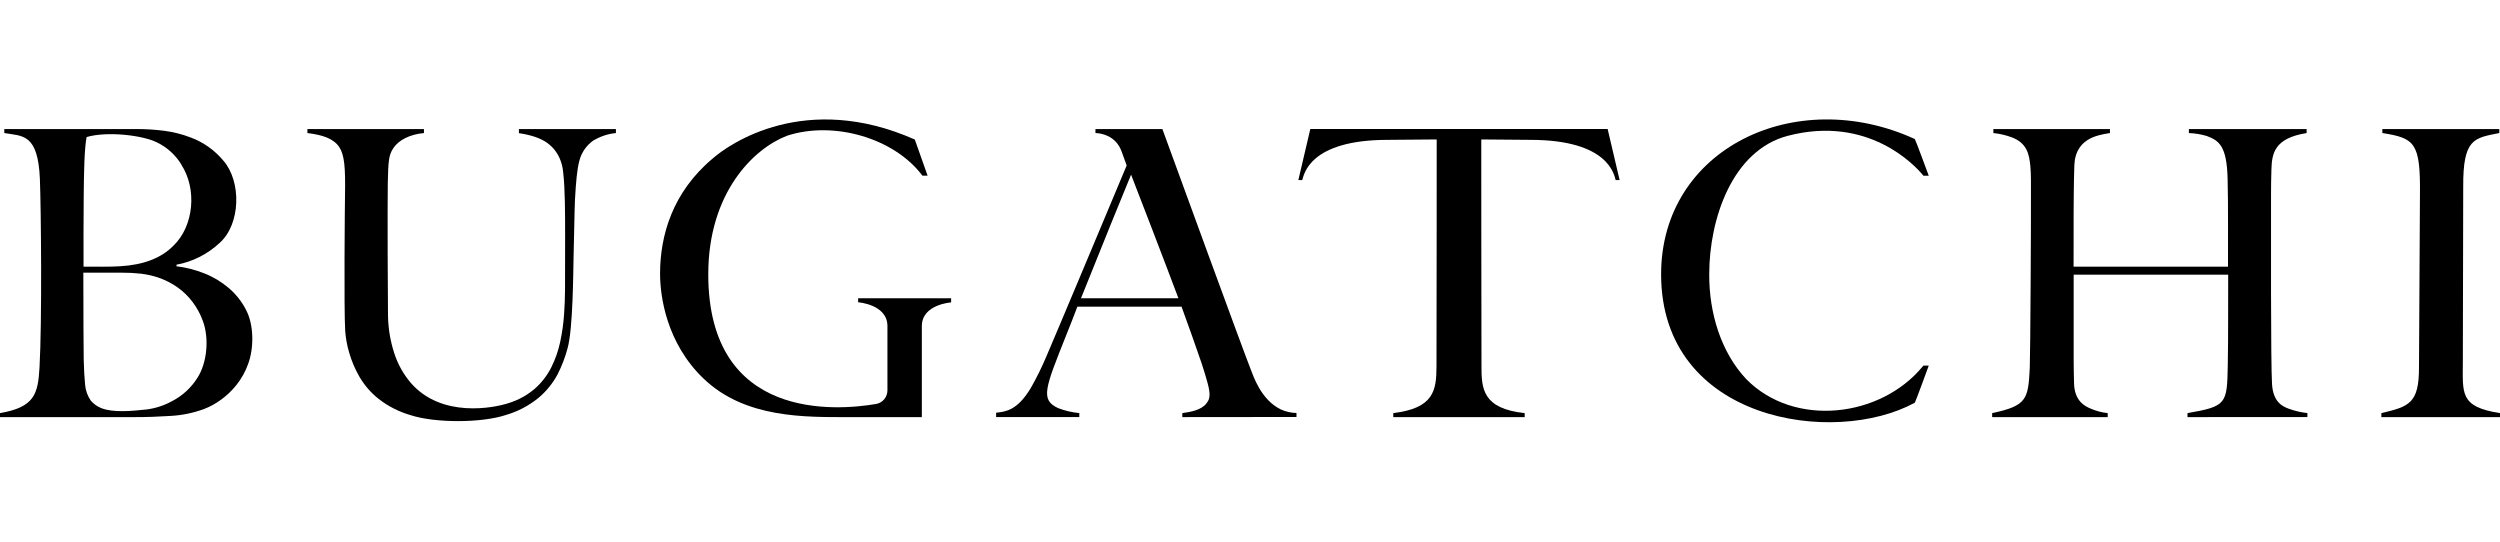<svg class="Icon Icon--logo" width="180" viewBox="0 0 322 39" fill="none" xmlns="http://www.w3.org/2000/svg">
      <g clip-path="url(#clip0_66_1552)">
        <path d="M76.4 2.733C75.536 3.34 74.91 4.241 74.634 5.275C74.328 6.369 74.19 7.974 74.056 10.334C74.004 11.241 73.933 15.72 73.877 17.675C73.829 19.497 73.817 26.961 73.098 29.492C72.788 30.653 72.357 31.777 71.812 32.843C71.182 34.015 70.335 35.051 69.319 35.893C68.094 36.883 66.691 37.618 65.19 38.058C62.044 39.114 56.029 39.121 52.869 38.084C51.386 37.657 49.996 36.949 48.769 35.996C47.768 35.203 46.922 34.224 46.276 33.11C45.719 32.138 45.28 31.099 44.968 30.018C44.701 29.112 44.531 28.179 44.461 27.236C44.286 24.316 44.416 10.886 44.439 9.586C44.495 6.209 44.368 4.574 43.693 3.556C42.948 2.458 41.588 2.001 39.594 1.753V1.238H54.605V1.753C52.809 1.921 51.348 2.641 50.651 3.712C50.077 4.6 50.007 5.279 49.947 8.245C49.895 10.932 49.947 24.274 49.973 25.147C49.987 26.831 50.259 28.503 50.778 30.102C51.23 31.504 51.949 32.8 52.895 33.914C56.842 38.489 63.598 37.181 65.566 36.518C66.777 36.139 67.903 35.517 68.876 34.688C69.745 33.925 70.464 32.998 70.993 31.959C71.517 30.916 71.907 29.807 72.151 28.661C72.405 27.481 72.573 26.284 72.655 25.078C72.808 23.069 72.781 20.885 72.781 18.979C72.781 16.116 72.808 13.482 72.755 10.631C72.737 9.91 72.714 9.224 72.681 8.569C72.647 7.913 72.595 7.307 72.528 6.739C72.484 6.273 72.382 5.814 72.226 5.374C71.9 4.427 71.293 3.608 70.489 3.03C69.667 2.428 68.45 2.007 66.837 1.768V1.238H79.329V1.753C78.294 1.856 77.294 2.19 76.4 2.733Z" fill="black"></path>
        <path d="M152.283 38.34V37.825C153.353 37.677 154.672 37.444 155.332 36.64C155.801 36.08 155.984 35.595 155.533 33.933C155.343 33.232 155.086 32.37 154.75 31.357C154.415 30.343 152.719 25.547 152.182 24.114H138.766C138.269 25.422 137.782 26.668 137.305 27.849C134.603 34.642 133.973 36.095 136.273 37.177C137.155 37.516 138.077 37.733 139.015 37.822V38.336H128.301V37.776C129.475 37.635 130.999 37.547 132.773 34.578C133.505 33.296 134.161 31.971 134.737 30.609C135.55 28.776 144.218 8.069 145.116 5.927L144.449 4.09C143.704 2.069 141.799 1.768 141.095 1.753V1.238H149.715C151.236 5.405 160.08 29.645 161.064 32.115C161.418 33.007 162.387 36.102 164.969 37.349C165.605 37.639 166.29 37.795 166.986 37.81V38.325L152.283 38.34ZM145.683 7.112C145.448 7.627 141.129 18.27 139.232 23.035H151.78C150.505 19.597 146.015 7.94 145.683 7.112Z" fill="black"></path>
        <path d="M281.75 38.34V37.825C286.8 36.949 286.844 36.644 286.938 31.642C287.008 27.937 286.971 23.527 286.99 19.993H267.088V31.074C267.088 32.073 267.118 33.034 267.137 33.96C267.182 36.3 268.564 36.949 269.306 37.257C269.996 37.556 270.726 37.748 271.471 37.825V38.34H256.59V37.825C261.062 36.876 261.23 36.041 261.435 32.027C261.509 30.48 261.606 12.67 261.584 9.586C261.584 8.443 261.614 7.124 261.509 6.003C261.36 4.478 261.073 3.03 259.091 2.294C258.333 2.019 257.546 1.838 256.746 1.753V1.238H271.762V1.753C271.252 1.824 270.746 1.927 270.249 2.062C267.923 2.706 267.245 4.288 267.178 5.874C267.126 7.078 267.118 8.374 267.1 9.766C267.062 12.739 267.1 16.246 267.077 18.964H286.967C286.945 14.957 287.012 11.633 286.915 7.627C286.815 3.354 285.775 2.725 284.247 2.138C283.493 1.912 282.714 1.784 281.929 1.757V1.238H297.093V1.753C292.889 2.424 292.621 4.421 292.558 6.468C292.52 7.513 292.513 8.649 292.509 9.689C292.509 13.822 292.468 31.395 292.636 34.086C292.781 36.449 294.037 36.979 294.775 37.254C295.556 37.541 296.368 37.731 297.194 37.822V38.336L281.75 38.34Z" fill="black"></path>
        <path d="M306.72 38.34V37.825C310.286 36.983 311.565 36.575 311.565 31.978C311.565 30.453 311.673 11.824 311.691 9.586C311.751 3.011 311.028 2.405 306.846 1.753V1.238H321.91V1.753C318.646 2.401 317.222 2.462 317.263 8.71C317.263 9.659 317.211 29.969 317.215 31.074C317.215 35.267 316.737 37.01 322 37.825V38.34H306.72Z" fill="black"></path>
        <path d="M110.527 23.036V23.551C110.527 23.551 114.291 23.814 114.302 26.6V34.88C114.303 35.304 114.157 35.715 113.89 36.039C113.622 36.363 113.25 36.579 112.841 36.648C107.769 37.514 91.225 38.89 91.225 19.945C91.225 9.469 97.032 3.778 101.336 2.112C107.296 0.134 115.159 2.36 118.808 7.243H119.475C119.259 6.599 118.029 3.164 117.828 2.589C103.759 -3.644 93.976 3.1 91.777 5.047C86.608 9.385 85.017 14.959 85.017 19.868C85.017 22.681 85.788 28.781 90.652 33.412C96.026 38.532 103.759 38.341 109.457 38.341H118.733V26.615C118.733 23.814 122.505 23.566 122.505 23.566V23.036H110.527Z" fill="black"></path>
        <path d="M207.064 1.234H168.767L167.228 7.806H167.734C167.936 7.189 168.554 2.63 178.747 2.63C179.385 2.63 184.338 2.576 185.046 2.576C185.046 2.576 185.046 24.56 185.02 31.795C185.02 34.951 184.647 37.192 179.452 37.825V38.34H196.379V37.825C190.941 37.25 190.815 34.646 190.815 31.795C190.789 24.491 190.789 2.576 190.789 2.576C191.497 2.576 196.45 2.63 197.087 2.63C207.28 2.63 207.895 7.204 208.1 7.806H208.607L207.064 1.234Z" fill="black"></path>
        <path d="M247.634 31.826C242.201 38.413 231.113 39.725 224.93 33.462C221.655 29.985 220.123 24.915 220.149 19.945C220.149 12.79 223.13 3.98 230.26 2.112C240.647 -0.609 246.688 5.993 247.612 7.098L247.743 7.255H248.425C248.425 7.255 246.695 2.558 246.628 2.524C231.27 -4.509 213.951 3.748 213.951 19.945C213.951 38.913 236.271 42.149 246.628 36.485C246.695 36.447 248.425 31.704 248.425 31.704H247.743L247.634 31.826Z" fill="black"></path>
        <path d="M31.943 31.54C31.598 32.49 31.105 33.377 30.482 34.166C29.9 34.902 29.222 35.553 28.466 36.099C27.784 36.602 27.039 37.009 26.252 37.311C24.872 37.813 23.429 38.108 21.966 38.188C20.391 38.292 18.863 38.343 17.382 38.34H0V37.825C4.409 37.063 4.893 35.409 5.087 31.978C5.426 26.058 5.288 11.485 5.139 7.703C4.905 1.749 2.851 2.161 0.555 1.753V1.238H17.535C18.756 1.235 19.976 1.311 21.187 1.467C22.333 1.619 23.459 1.904 24.541 2.317C26.182 2.92 27.641 3.952 28.771 5.31C31.116 7.997 31.007 13.479 28.294 15.899C26.738 17.355 24.81 18.329 22.734 18.709V18.914C23.956 19.06 25.154 19.365 26.3 19.822C27.441 20.266 28.503 20.899 29.442 21.697C30.362 22.472 31.122 23.425 31.678 24.503C32.725 26.474 32.722 29.474 31.943 31.54ZM23.371 5.824C22.604 4.563 21.492 3.56 20.173 2.939C18.358 2.043 13.838 1.49 11.155 2.268C10.86 3.792 10.808 6.941 10.782 9.892C10.745 12.785 10.759 16.372 10.759 18.96C12.496 18.96 14.017 18.998 15.444 18.911C18.468 18.74 20.76 17.864 22.32 16.28C25 13.723 25.384 8.923 23.352 5.824H23.371ZM26.125 25.947C25.809 25.077 25.366 24.26 24.813 23.523C24.26 22.787 23.597 22.144 22.849 21.617C22.08 21.079 21.241 20.655 20.356 20.355C19.643 20.121 18.909 19.957 18.165 19.867C17.319 19.774 16.47 19.731 15.619 19.738H10.733C10.733 24.545 10.767 30.32 10.782 30.922C10.815 32.226 10.875 33.301 10.957 34.139C11.014 34.892 11.272 35.615 11.702 36.228C12.068 36.652 12.528 36.979 13.044 37.181C14.561 37.787 16.957 37.562 18.839 37.36C20.004 37.218 21.132 36.852 22.164 36.282C23.5 35.595 24.631 34.553 25.439 33.266C26.666 31.349 26.971 28.208 26.125 25.947Z" fill="black"></path>
      </g>
    </svg>